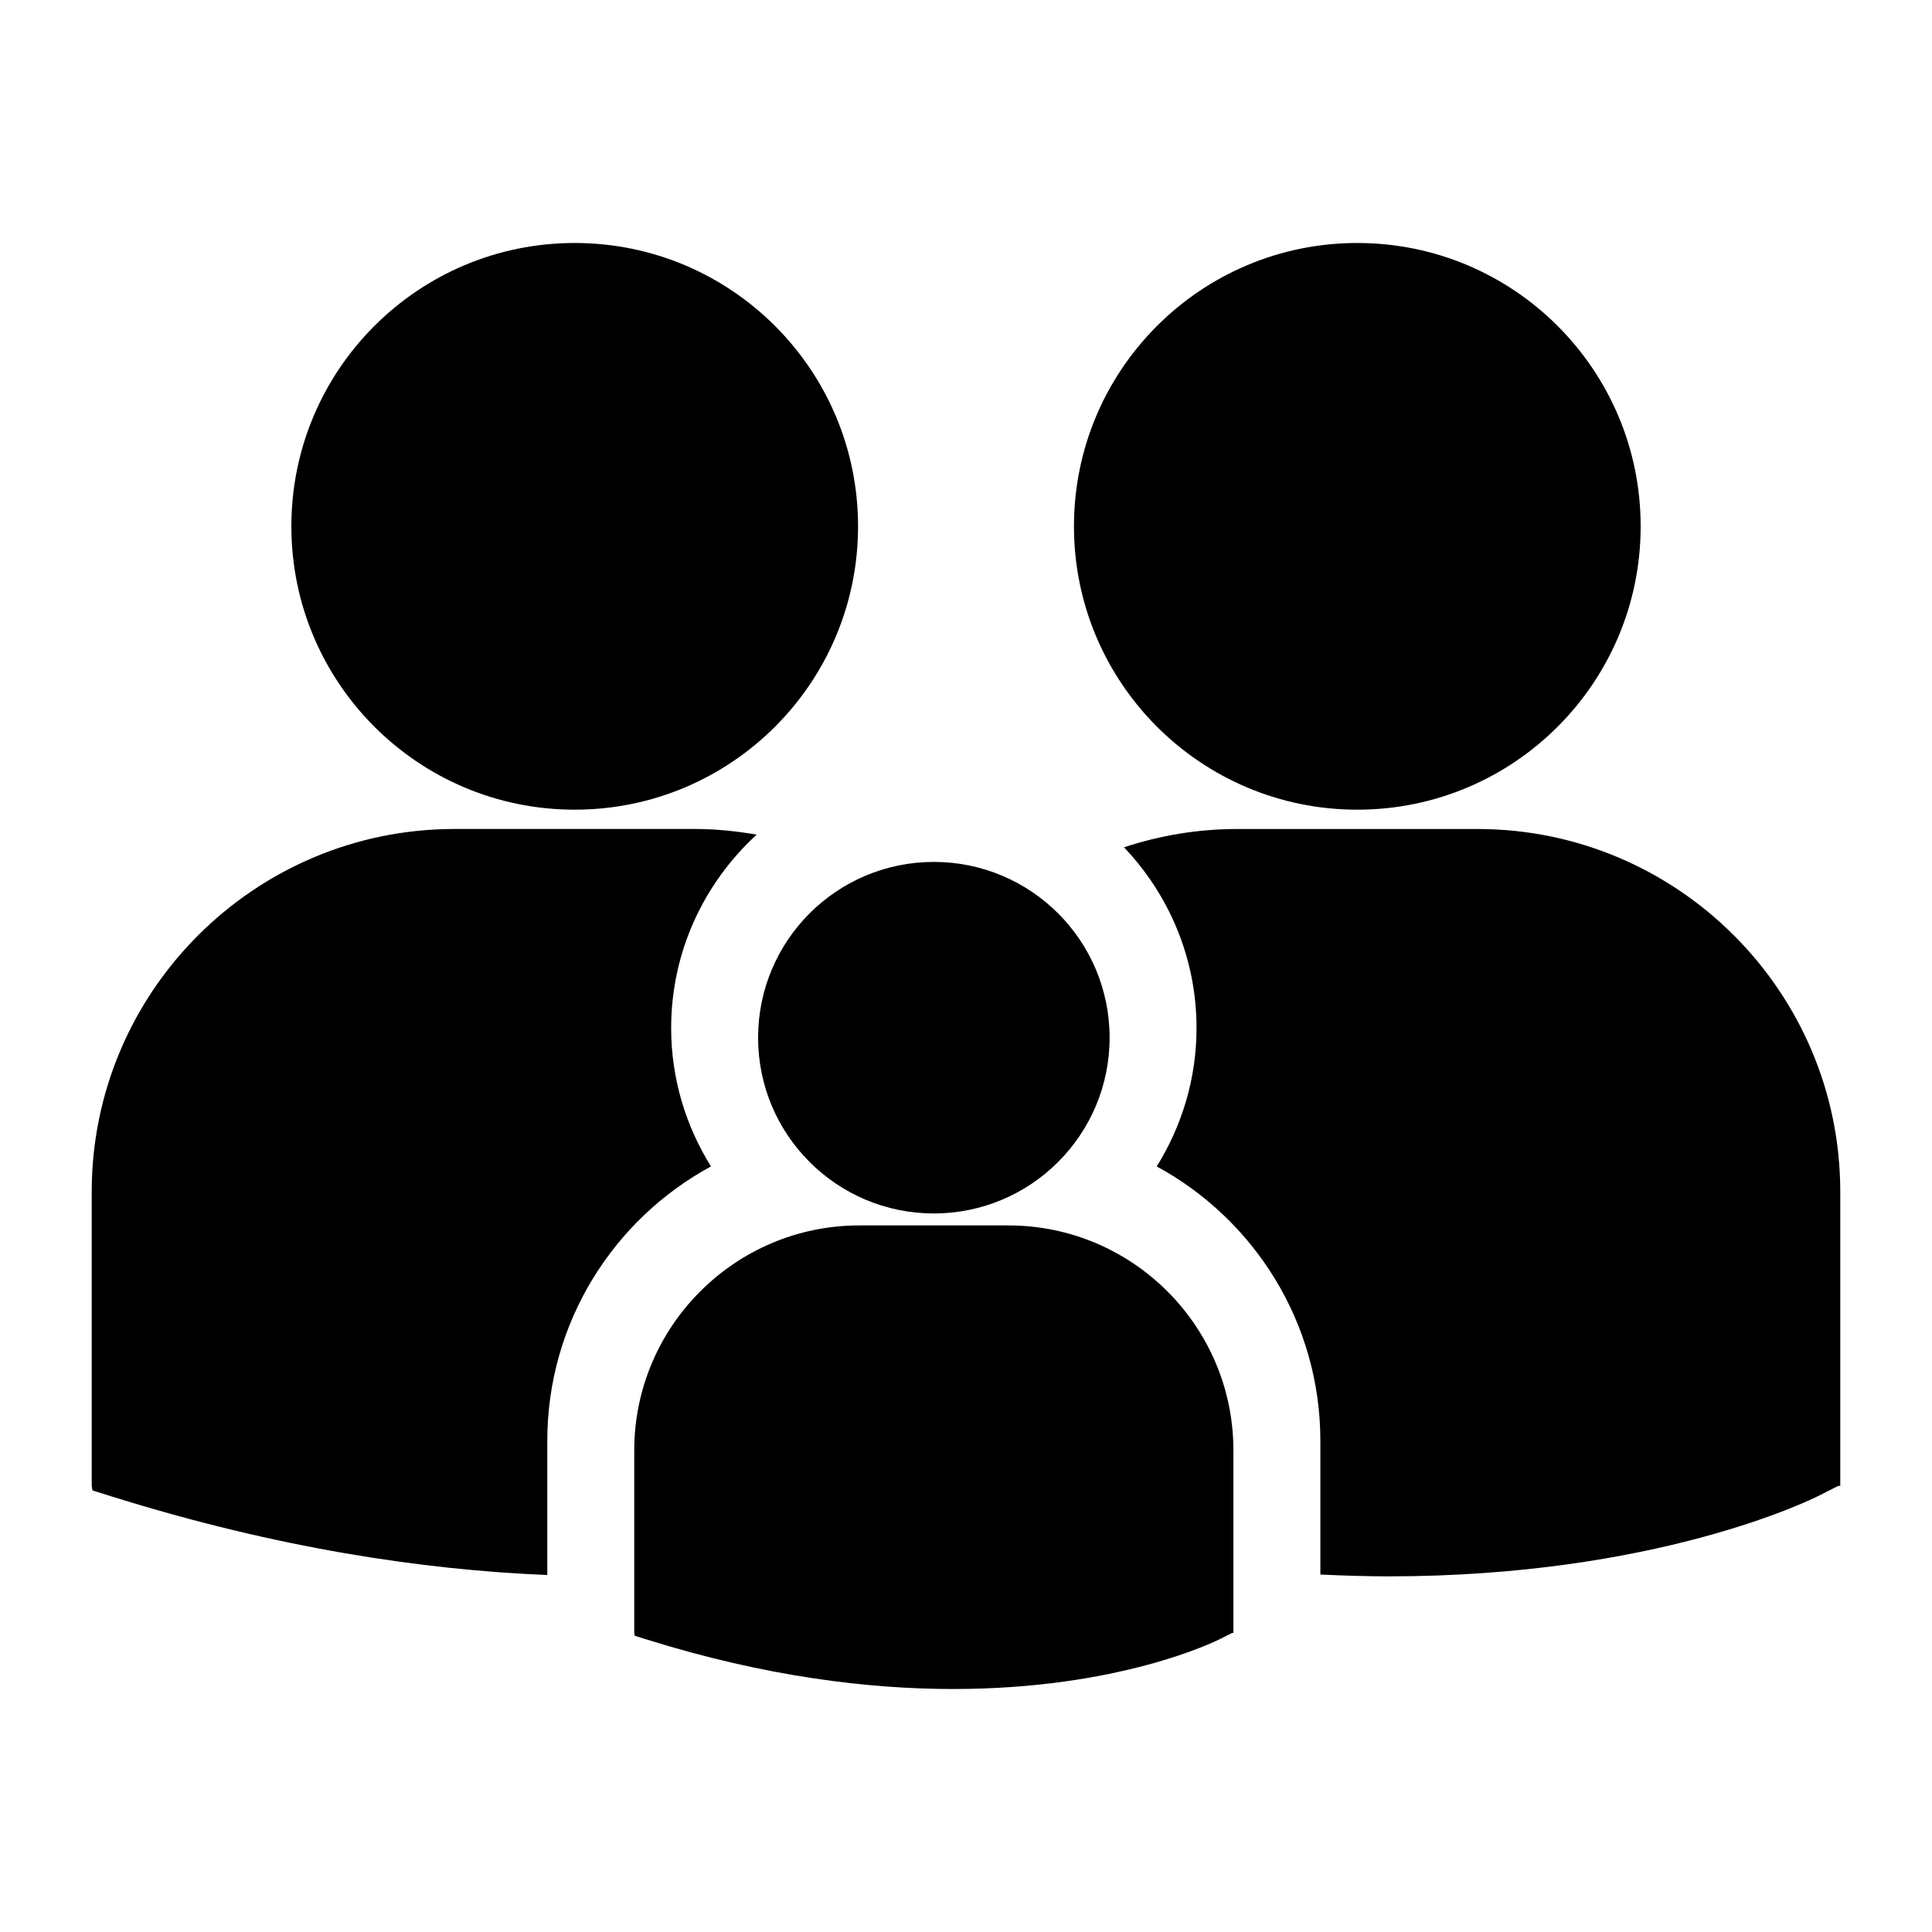 <?xml version="1.0" encoding="utf-8"?>
<!-- Generator: Adobe Illustrator 16.0.0, SVG Export Plug-In . SVG Version: 6.00 Build 0)  -->
<!DOCTYPE svg PUBLIC "-//W3C//DTD SVG 1.1//EN" "http://www.w3.org/Graphics/SVG/1.1/DTD/svg11.dtd">
<svg version="1.1" id="Layer_11" xmlns="http://www.w3.org/2000/svg" xmlns:xlink="http://www.w3.org/1999/xlink" x="0px" y="0px"
	 width="100px" height="100px" viewBox="0 0 100 100" enable-background="new 0 0 100 100" xml:space="preserve">
<path d="M15.081,27.243c0-8.1,6.566-14.666,14.666-14.666s14.666,6.566,14.666,14.666s-6.566,14.666-14.666,14.666
	S15.081,35.342,15.081,27.243z M36.8,60.373c-1.298-2.083-2.061-4.533-2.061-7.163c0-3.961,1.713-7.521,4.426-10.009
	c-1.041-0.18-2.105-0.293-3.197-0.293H23.524c-10.354,0-18.777,8.424-18.777,18.777v15.223l0.039,0.237l1.049,0.328
	c8.508,2.657,16.049,3.786,22.493,4.049v-6.947C28.328,68.449,31.759,63.109,36.8,60.373z M70.254,41.909
	c8.1,0,14.666-6.566,14.666-14.666s-6.566-14.666-14.666-14.666s-14.666,6.566-14.666,14.666S62.154,41.909,70.254,41.909z
	 M76.476,42.909H64.032c-2.045,0-4.01,0.34-5.854,0.947c2.32,2.44,3.754,5.73,3.754,9.355c0,2.63-0.763,5.08-2.061,7.163
	c5.041,2.735,8.471,8.076,8.471,14.203v6.92c1.211,0.057,2.398,0.095,3.531,0.095c13.801,0,21.8-3.936,22.295-4.186l0.98-0.498
	l0.104,0.001V61.686C95.253,51.333,86.829,42.909,76.476,42.909z M39.239,53.71c0,5.024,4.072,9.098,9.097,9.098
	s9.097-4.073,9.097-9.098c0-5.024-4.072-9.097-9.097-9.097S39.239,48.687,39.239,53.71z M52.195,63.428h-7.719
	c-6.423,0-11.648,5.226-11.648,11.648v9.443l0.024,0.147l0.65,0.203c6.129,1.915,11.455,2.554,15.838,2.554
	c8.561,0,13.522-2.441,13.829-2.596l0.608-0.309l0.064,0.001v-9.443C63.843,68.654,58.618,63.428,52.195,63.428z"/>
</svg>
